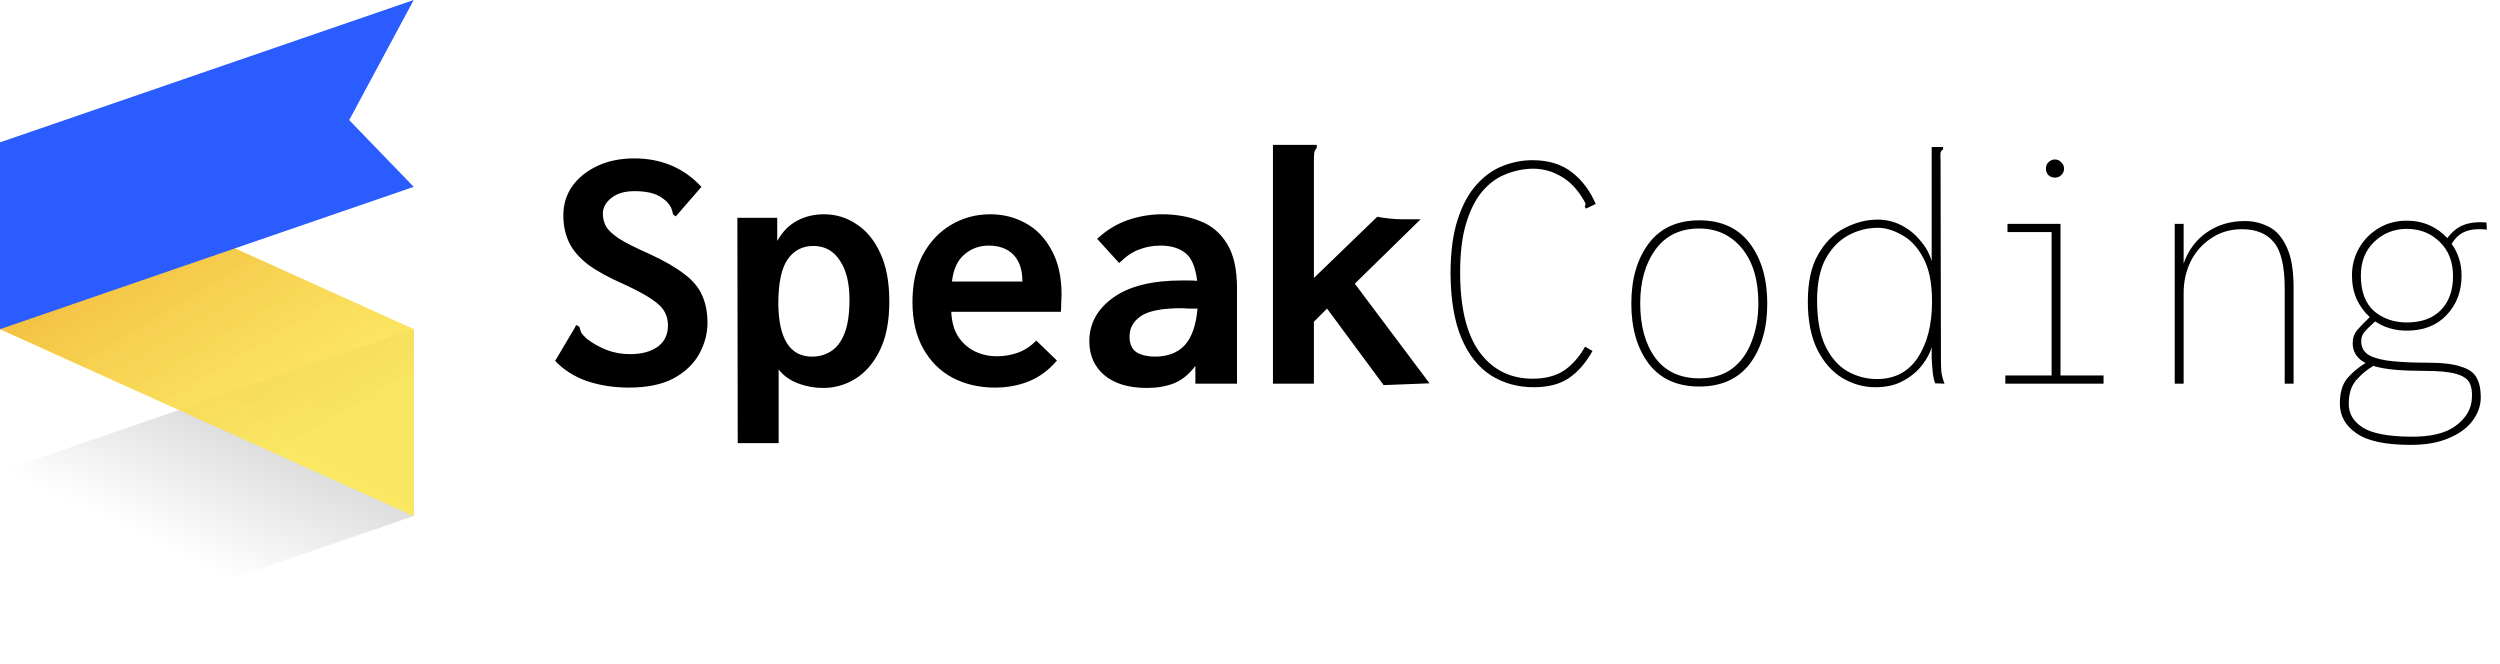 <svg width="128" height="34" viewBox="0 0 128 34" fill="none" xmlns="http://www.w3.org/2000/svg">
    <path opacity="0.2" d="M21.182 16.854L0 24.142V33.708L21.182 26.42V16.854Z" fill="url(#paint0_linear)"/>
    <path d="M32.196 19.845C31.443 19.845 30.732 19.735 30.064 19.517C29.408 19.286 28.862 18.94 28.424 18.478L29.427 16.784L29.499 16.638L29.663 16.729C29.688 16.826 29.718 16.923 29.755 17.02C29.803 17.105 29.9 17.215 30.046 17.348C30.35 17.579 30.684 17.767 31.048 17.913C31.425 18.059 31.832 18.132 32.269 18.132C32.84 18.132 33.301 18.01 33.654 17.767C34.018 17.512 34.2 17.142 34.2 16.656C34.2 16.413 34.146 16.188 34.036 15.982C33.927 15.763 33.708 15.544 33.38 15.326C33.065 15.107 32.591 14.852 31.959 14.56C31.182 14.22 30.562 13.88 30.101 13.54C29.651 13.188 29.329 12.811 29.135 12.411C28.941 11.998 28.843 11.536 28.843 11.026C28.843 10.467 28.995 9.969 29.299 9.532C29.615 9.094 30.046 8.748 30.593 8.493C31.139 8.238 31.765 8.11 32.469 8.11C33.866 8.11 35.014 8.596 35.913 9.568L34.711 10.953L34.601 11.08L34.455 10.971C34.443 10.874 34.419 10.783 34.383 10.698C34.358 10.601 34.279 10.479 34.146 10.333C33.915 10.115 33.666 9.969 33.399 9.896C33.144 9.823 32.84 9.787 32.487 9.787C31.989 9.787 31.595 9.902 31.303 10.133C31.012 10.364 30.866 10.631 30.866 10.935C30.866 11.178 30.921 11.396 31.03 11.591C31.139 11.785 31.358 11.991 31.686 12.21C32.026 12.429 32.542 12.69 33.235 12.994C34 13.346 34.601 13.692 35.038 14.032C35.476 14.36 35.779 14.725 35.95 15.125C36.132 15.526 36.223 15.994 36.223 16.528C36.223 17.075 36.083 17.603 35.804 18.114C35.524 18.624 35.087 19.043 34.492 19.371C33.897 19.687 33.131 19.845 32.196 19.845ZM37.772 22.687L37.753 11.153H39.794V12.338C40.061 11.864 40.401 11.518 40.814 11.299C41.227 11.08 41.683 10.971 42.181 10.971C42.8 10.971 43.359 11.141 43.857 11.481C44.367 11.809 44.774 12.307 45.078 12.975C45.382 13.631 45.533 14.451 45.533 15.435C45.533 16.431 45.376 17.257 45.06 17.913C44.744 18.569 44.325 19.061 43.803 19.389C43.292 19.705 42.74 19.863 42.145 19.863C41.695 19.863 41.264 19.784 40.851 19.626C40.438 19.468 40.11 19.231 39.867 18.915V22.687H37.772ZM41.58 18.259C41.932 18.259 42.254 18.168 42.545 17.986C42.837 17.804 43.068 17.5 43.238 17.075C43.408 16.65 43.493 16.067 43.493 15.326C43.493 14.488 43.329 13.826 43.001 13.34C42.685 12.854 42.248 12.605 41.689 12.593C41.106 12.581 40.65 12.811 40.322 13.285C40.007 13.747 39.849 14.506 39.849 15.563C39.873 17.36 40.45 18.259 41.58 18.259ZM50.945 19.845C50.131 19.845 49.402 19.674 48.759 19.334C48.127 18.994 47.629 18.496 47.264 17.84C46.9 17.184 46.718 16.395 46.718 15.472C46.718 14.524 46.894 13.716 47.246 13.048C47.611 12.38 48.09 11.87 48.686 11.518C49.293 11.153 49.967 10.971 50.708 10.971C51.364 10.971 51.965 11.123 52.512 11.427C53.071 11.73 53.514 12.192 53.842 12.811C54.182 13.419 54.352 14.178 54.352 15.089C54.352 15.21 54.346 15.356 54.334 15.526C54.334 15.696 54.328 15.842 54.316 15.963H48.704C48.728 16.498 48.856 16.935 49.087 17.275C49.317 17.603 49.603 17.846 49.943 18.004C50.283 18.162 50.648 18.241 51.036 18.241C51.413 18.241 51.771 18.18 52.111 18.059C52.451 17.937 52.767 17.731 53.059 17.439L54.115 18.46C53.702 18.946 53.229 19.298 52.694 19.517C52.16 19.735 51.577 19.845 50.945 19.845ZM48.74 14.415H52.348C52.348 13.82 52.196 13.364 51.892 13.048C51.589 12.732 51.164 12.575 50.617 12.575C50.143 12.575 49.73 12.726 49.378 13.03C49.026 13.322 48.813 13.783 48.74 14.415ZM58.725 19.863C57.79 19.863 57.061 19.644 56.539 19.207C56.029 18.77 55.773 18.192 55.773 17.476C55.773 16.577 56.174 15.836 56.976 15.253C57.79 14.658 58.968 14.36 60.511 14.36C60.596 14.36 60.705 14.36 60.839 14.36C60.985 14.36 61.136 14.366 61.294 14.378C61.209 13.674 61.009 13.2 60.693 12.957C60.377 12.702 59.952 12.575 59.418 12.575C59.029 12.575 58.664 12.641 58.324 12.775C57.984 12.896 57.644 13.127 57.304 13.467L56.174 12.228C56.66 11.779 57.189 11.457 57.76 11.263C58.331 11.068 58.913 10.971 59.509 10.971C60.213 10.971 60.857 11.086 61.44 11.317C62.023 11.536 62.485 11.925 62.825 12.483C63.165 13.03 63.335 13.789 63.335 14.761V19.644H61.203V18.733C60.888 19.158 60.523 19.456 60.11 19.626C59.697 19.784 59.235 19.863 58.725 19.863ZM57.833 17.221C57.833 17.61 57.954 17.883 58.197 18.041C58.452 18.186 58.762 18.259 59.126 18.259C59.782 18.259 60.292 18.065 60.657 17.676C61.021 17.275 61.24 16.65 61.313 15.8C61.155 15.8 61.003 15.8 60.857 15.8C60.711 15.787 60.584 15.781 60.474 15.781C59.503 15.781 58.816 15.915 58.416 16.182C58.027 16.449 57.833 16.796 57.833 17.221ZM67.945 15.8L67.271 16.474V19.644H65.175V7.418H67.416V7.582C67.344 7.655 67.301 7.74 67.289 7.837C67.277 7.922 67.271 8.062 67.271 8.256V14.233L70.514 11.099C70.696 11.135 70.909 11.165 71.152 11.19C71.395 11.214 71.595 11.226 71.753 11.226H72.737L69.366 14.524L73.192 19.626L70.842 19.717L67.945 15.8ZM78.531 19.826C77.717 19.826 76.988 19.626 76.345 19.225C75.701 18.812 75.197 18.18 74.832 17.33C74.468 16.468 74.28 15.368 74.267 14.032C74.267 12.915 74.389 11.985 74.632 11.244C74.875 10.491 75.197 9.896 75.598 9.459C75.998 9.009 76.448 8.687 76.946 8.493C77.444 8.299 77.948 8.202 78.458 8.202C79.284 8.202 79.958 8.408 80.481 8.821C81.003 9.222 81.41 9.762 81.701 10.443L81.319 10.625L81.191 10.68L81.137 10.57C81.185 10.509 81.191 10.443 81.155 10.37C81.118 10.297 81.046 10.175 80.936 10.005C80.62 9.532 80.244 9.185 79.807 8.967C79.381 8.736 78.92 8.627 78.422 8.639C77.96 8.651 77.511 8.748 77.073 8.93C76.636 9.1 76.241 9.392 75.889 9.805C75.549 10.206 75.276 10.746 75.069 11.427C74.863 12.095 74.759 12.933 74.759 13.941C74.759 15.763 75.094 17.13 75.762 18.041C76.43 18.94 77.335 19.389 78.476 19.389C79.12 19.389 79.655 19.249 80.08 18.97C80.505 18.678 80.863 18.271 81.155 17.749L81.537 17.968C81.197 18.575 80.796 19.037 80.335 19.353C79.873 19.668 79.272 19.826 78.531 19.826ZM87.004 19.79C85.874 19.79 85.012 19.401 84.416 18.624C83.821 17.834 83.524 16.808 83.524 15.544C83.524 14.281 83.821 13.255 84.416 12.465C85.012 11.676 85.874 11.281 87.004 11.281C88.133 11.281 88.996 11.676 89.591 12.465C90.186 13.255 90.484 14.281 90.484 15.544C90.484 16.808 90.186 17.834 89.591 18.624C88.996 19.401 88.133 19.79 87.004 19.79ZM87.004 19.371C87.672 19.371 88.231 19.207 88.68 18.879C89.129 18.539 89.463 18.077 89.682 17.494C89.913 16.911 90.028 16.255 90.028 15.526C90.028 14.336 89.749 13.4 89.19 12.72C88.631 12.04 87.903 11.7 87.004 11.7C86.032 11.7 85.285 12.058 84.763 12.775C84.24 13.492 83.979 14.409 83.979 15.526C83.979 16.68 84.234 17.61 84.744 18.314C85.267 19.018 86.02 19.371 87.004 19.371ZM96.005 19.826C95.422 19.826 94.863 19.668 94.328 19.353C93.806 19.037 93.381 18.557 93.053 17.913C92.725 17.257 92.561 16.431 92.561 15.435C92.561 14.439 92.737 13.637 93.089 13.03C93.442 12.411 93.891 11.961 94.438 11.682C94.996 11.39 95.561 11.244 96.132 11.244C96.57 11.244 96.977 11.342 97.353 11.536C97.73 11.73 98.052 11.991 98.319 12.319C98.598 12.635 98.793 12.988 98.902 13.376V7.527H99.485V7.655C99.424 7.679 99.382 7.734 99.357 7.819C99.345 7.892 99.345 8.031 99.357 8.238L99.376 18.35C99.376 18.569 99.382 18.788 99.394 19.006C99.418 19.213 99.473 19.425 99.558 19.644L99.084 19.626C99.023 19.48 98.981 19.292 98.956 19.061C98.932 18.818 98.914 18.581 98.902 18.35C98.902 18.12 98.902 17.931 98.902 17.786C98.817 18.077 98.653 18.381 98.41 18.697C98.167 19.012 97.845 19.28 97.444 19.498C97.055 19.717 96.576 19.826 96.005 19.826ZM96.096 19.407C97.007 19.407 97.705 19.043 98.191 18.314C98.677 17.573 98.92 16.613 98.92 15.435C98.92 14.488 98.768 13.741 98.465 13.194C98.173 12.647 97.808 12.259 97.371 12.028C96.946 11.785 96.539 11.664 96.15 11.664C95.616 11.664 95.112 11.791 94.638 12.046C94.164 12.301 93.776 12.702 93.472 13.249C93.18 13.795 93.035 14.506 93.035 15.38C93.035 16.34 93.174 17.117 93.454 17.713C93.745 18.308 94.122 18.739 94.584 19.006C95.057 19.274 95.561 19.407 96.096 19.407ZM102.673 19.644V19.225H105.042V11.882H102.783V11.463H105.498V19.225H107.702V19.644H102.673ZM105.206 9.094C105.085 9.094 104.975 9.052 104.878 8.967C104.793 8.87 104.751 8.76 104.751 8.639C104.751 8.505 104.793 8.396 104.878 8.311C104.975 8.214 105.085 8.165 105.206 8.165C105.34 8.165 105.449 8.214 105.534 8.311C105.631 8.396 105.68 8.505 105.68 8.639C105.68 8.76 105.631 8.87 105.534 8.967C105.449 9.052 105.34 9.094 105.206 9.094ZM111.346 19.644V11.463H111.802V13.486C112.045 12.805 112.44 12.277 112.986 11.9C113.545 11.512 114.195 11.317 114.936 11.317C115.373 11.317 115.78 11.414 116.157 11.609C116.533 11.791 116.837 12.131 117.068 12.629C117.311 13.115 117.432 13.82 117.432 14.743V19.644H116.977V14.779C116.977 13.625 116.788 12.83 116.412 12.392C116.047 11.955 115.507 11.736 114.79 11.736C114.195 11.736 113.673 11.888 113.223 12.192C112.774 12.483 112.421 12.878 112.166 13.376C111.923 13.874 111.802 14.415 111.802 14.998V19.644H111.346ZM123.226 16.929C122.619 16.929 122.078 16.771 121.605 16.456C121.35 16.686 121.167 16.869 121.058 17.002C120.949 17.124 120.894 17.282 120.894 17.476C120.894 17.804 121.04 18.047 121.331 18.205C121.623 18.35 122.018 18.448 122.516 18.496C123.026 18.545 123.609 18.569 124.265 18.569C125.03 18.569 125.607 18.636 125.996 18.77C126.397 18.891 126.664 19.079 126.798 19.334C126.943 19.589 127.016 19.924 127.016 20.337C127.016 20.762 126.877 21.163 126.597 21.539C126.318 21.916 125.911 22.213 125.376 22.432C124.854 22.663 124.204 22.778 123.427 22.778C122.127 22.778 121.198 22.578 120.639 22.177C120.08 21.788 119.801 21.284 119.801 20.665C119.801 20.118 119.922 19.693 120.165 19.389C120.42 19.085 120.736 18.818 121.113 18.587C120.675 18.357 120.457 18.016 120.457 17.567C120.457 17.312 120.536 17.087 120.694 16.893C120.864 16.698 121.076 16.48 121.331 16.237C121.052 15.982 120.827 15.672 120.657 15.308C120.499 14.943 120.42 14.542 120.42 14.105C120.42 13.595 120.542 13.127 120.785 12.702C121.028 12.277 121.362 11.937 121.787 11.682C122.212 11.427 122.692 11.299 123.226 11.299C123.651 11.299 124.04 11.378 124.392 11.536C124.745 11.694 125.048 11.912 125.303 12.192C125.546 11.864 125.826 11.639 126.142 11.518C126.457 11.396 126.846 11.354 127.308 11.39L127.326 11.755C126.901 11.706 126.542 11.736 126.251 11.846C125.972 11.943 125.729 12.155 125.522 12.483C125.862 12.957 126.032 13.498 126.032 14.105C126.032 14.919 125.777 15.593 125.267 16.128C124.769 16.662 124.089 16.929 123.226 16.929ZM123.226 16.51C123.967 16.51 124.544 16.304 124.957 15.891C125.382 15.466 125.595 14.882 125.595 14.142C125.595 13.4 125.364 12.811 124.903 12.374C124.453 11.937 123.894 11.718 123.226 11.718C122.583 11.718 122.03 11.937 121.568 12.374C121.107 12.811 120.876 13.388 120.876 14.105C120.876 14.919 121.101 15.526 121.55 15.927C122.012 16.316 122.57 16.51 123.226 16.51ZM123.409 22.359C124.453 22.371 125.231 22.183 125.741 21.794C126.263 21.405 126.536 20.938 126.561 20.391C126.585 20.063 126.542 19.796 126.433 19.589C126.324 19.383 126.087 19.231 125.723 19.134C125.37 19.037 124.824 18.988 124.083 18.988C123.56 18.988 123.081 18.97 122.643 18.933C122.206 18.897 121.829 18.83 121.514 18.733C121.186 18.927 120.894 19.17 120.639 19.462C120.384 19.753 120.256 20.16 120.256 20.683C120.256 21.181 120.493 21.582 120.967 21.885C121.441 22.189 122.255 22.347 123.409 22.359Z" fill="black"/>
    <g filter="url(#filter0_b)">
        <path d="M0 7.288L21.181 16.854V26.42L0 16.854V7.288Z" fill="#FCCE16" fill-opacity="0.8"/>
        <path d="M0 7.288L21.181 16.854V26.42L0 16.854V7.288Z" fill="url(#paint1_linear)" fill-opacity="0.8"/>
    </g>
    <g filter="url(#filter1_b)">
        <path d="M21.182 0L0 7.288V16.854L21.182 9.566L17.879 6.149L21.182 0Z" fill="#2A5CFF"/>
    </g>
    <defs>
        <filter id="filter0_b" x="-0.911" y="6.377" width="23.004" height="20.954" filterUnits="userSpaceOnUse" color-interpolation-filters="sRGB">
            <feFlood flood-opacity="0" result="BackgroundImageFix"/>
            <feGaussianBlur in="BackgroundImage" stdDeviation="0.456"/>
            <feComposite in2="SourceAlpha" operator="in" result="effect1_backgroundBlur"/>
            <feBlend mode="normal" in="SourceGraphic" in2="effect1_backgroundBlur" result="shape"/>
        </filter>
        <filter id="filter1_b" x="-0.911" y="-0.911" width="23.004" height="18.676" filterUnits="userSpaceOnUse" color-interpolation-filters="sRGB">
            <feFlood flood-opacity="0" result="BackgroundImageFix"/>
            <feGaussianBlur in="BackgroundImage" stdDeviation="0.456"/>
            <feComposite in2="SourceAlpha" operator="in" result="effect1_backgroundBlur"/>
            <feBlend mode="normal" in="SourceGraphic" in2="effect1_backgroundBlur" result="shape"/>
        </filter>
        <linearGradient id="paint0_linear" x1="18.221" y1="20.954" x2="11.73" y2="34.505" gradientUnits="userSpaceOnUse">
            <stop/>
            <stop offset="0.705" stop-opacity="0"/>
        </linearGradient>
        <linearGradient id="paint1_linear" x1="0.569" y1="9.68" x2="10.591" y2="26.42" gradientUnits="userSpaceOnUse">
            <stop stop-color="#E99A25"/>
            <stop offset="1" stop-color="#FEFE88" stop-opacity="0.63"/>
        </linearGradient>
    </defs>
</svg>
